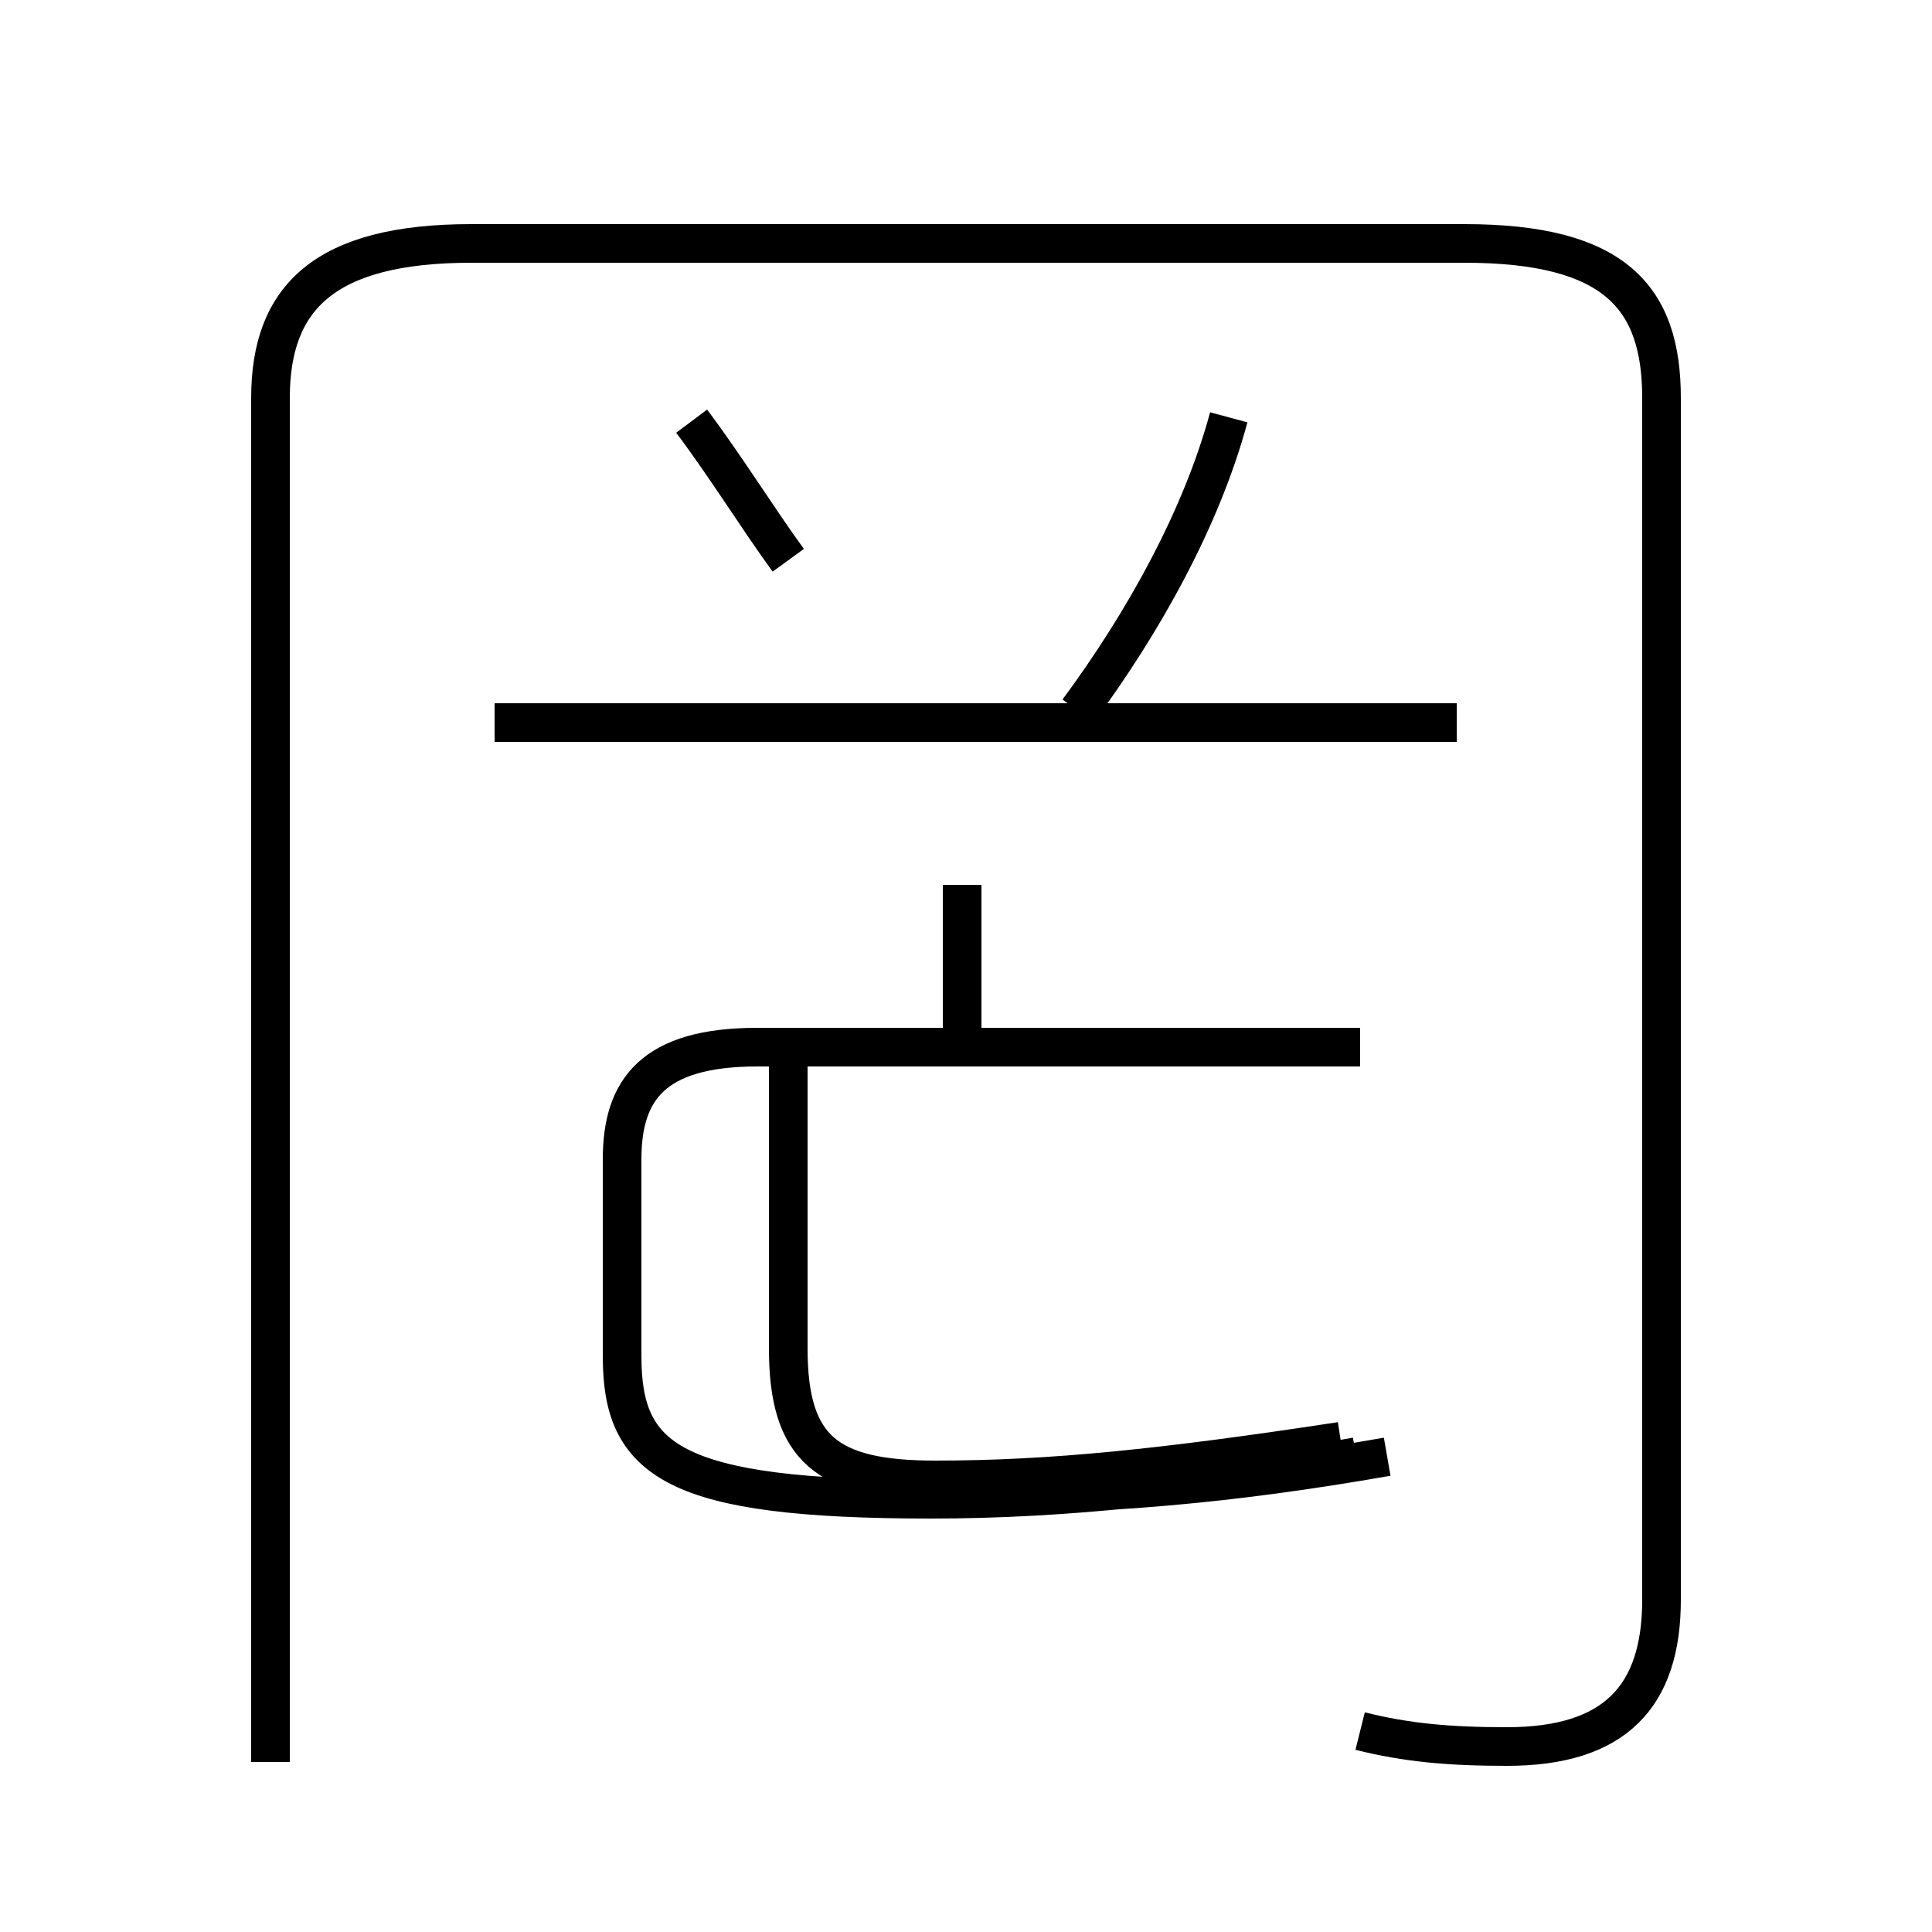 <?xml version='1.0' encoding='utf8'?>
<svg viewBox="0.0 -6.0 50.0 50.0" version="1.1" xmlns="http://www.w3.org/2000/svg">
<rect x="0.0" y="-6.0" width="50.0" height="50.0" fill="#808080" stroke="none"/>
<rect x="-1000" y="-1000" width="2000" height="2000" stroke="white" fill="white"/>
<g style="fill:white;stroke:#000000;  stroke-width:1">
<path d="M 35.1 -6.3 C 31.1 -5.6 27.6 -5.2 24.1 -5.2 C 17.4 -5.2 16.1 -6.2 16.1 -8.9 L 16.1 -14.0 C 16.1 -15.8 16.9 -16.9 19.6 -16.9 L 35.2 -16.9 M 7.0 1.6 L 7.0 -33.7 C 7.0 -36.3 8.4 -37.7 12.2 -37.7 L 37.9 -37.7 C 41.8 -37.7 43.0 -36.3 43.0 -33.7 L 43.0 -2.6 C 43.0 -0.1 41.8 1.2 39.0 1.2 C 37.5 1.2 36.4 1.1 35.2 0.8 M 24.4 -5.3 C 28.6 -5.3 31.9 -5.6 35.9 -6.3 M 20.4 -16.9 L 20.4 -9.1 C 20.4 -6.5 21.4 -5.7 24.2 -5.7 C 27.2 -5.7 30.1 -6.0 34.7 -6.7 M 24.9 -16.9 L 24.9 -21.1 M 37.7 -25.3 L 12.8 -25.3 M 20.4 -29.5 C 19.6 -30.6 18.8 -31.9 17.9 -33.1 M 27.9 -25.6 C 29.6 -27.9 31.1 -30.6 31.8 -33.2" transform="translate(0.0, 38.0)" />
</g>
</svg>